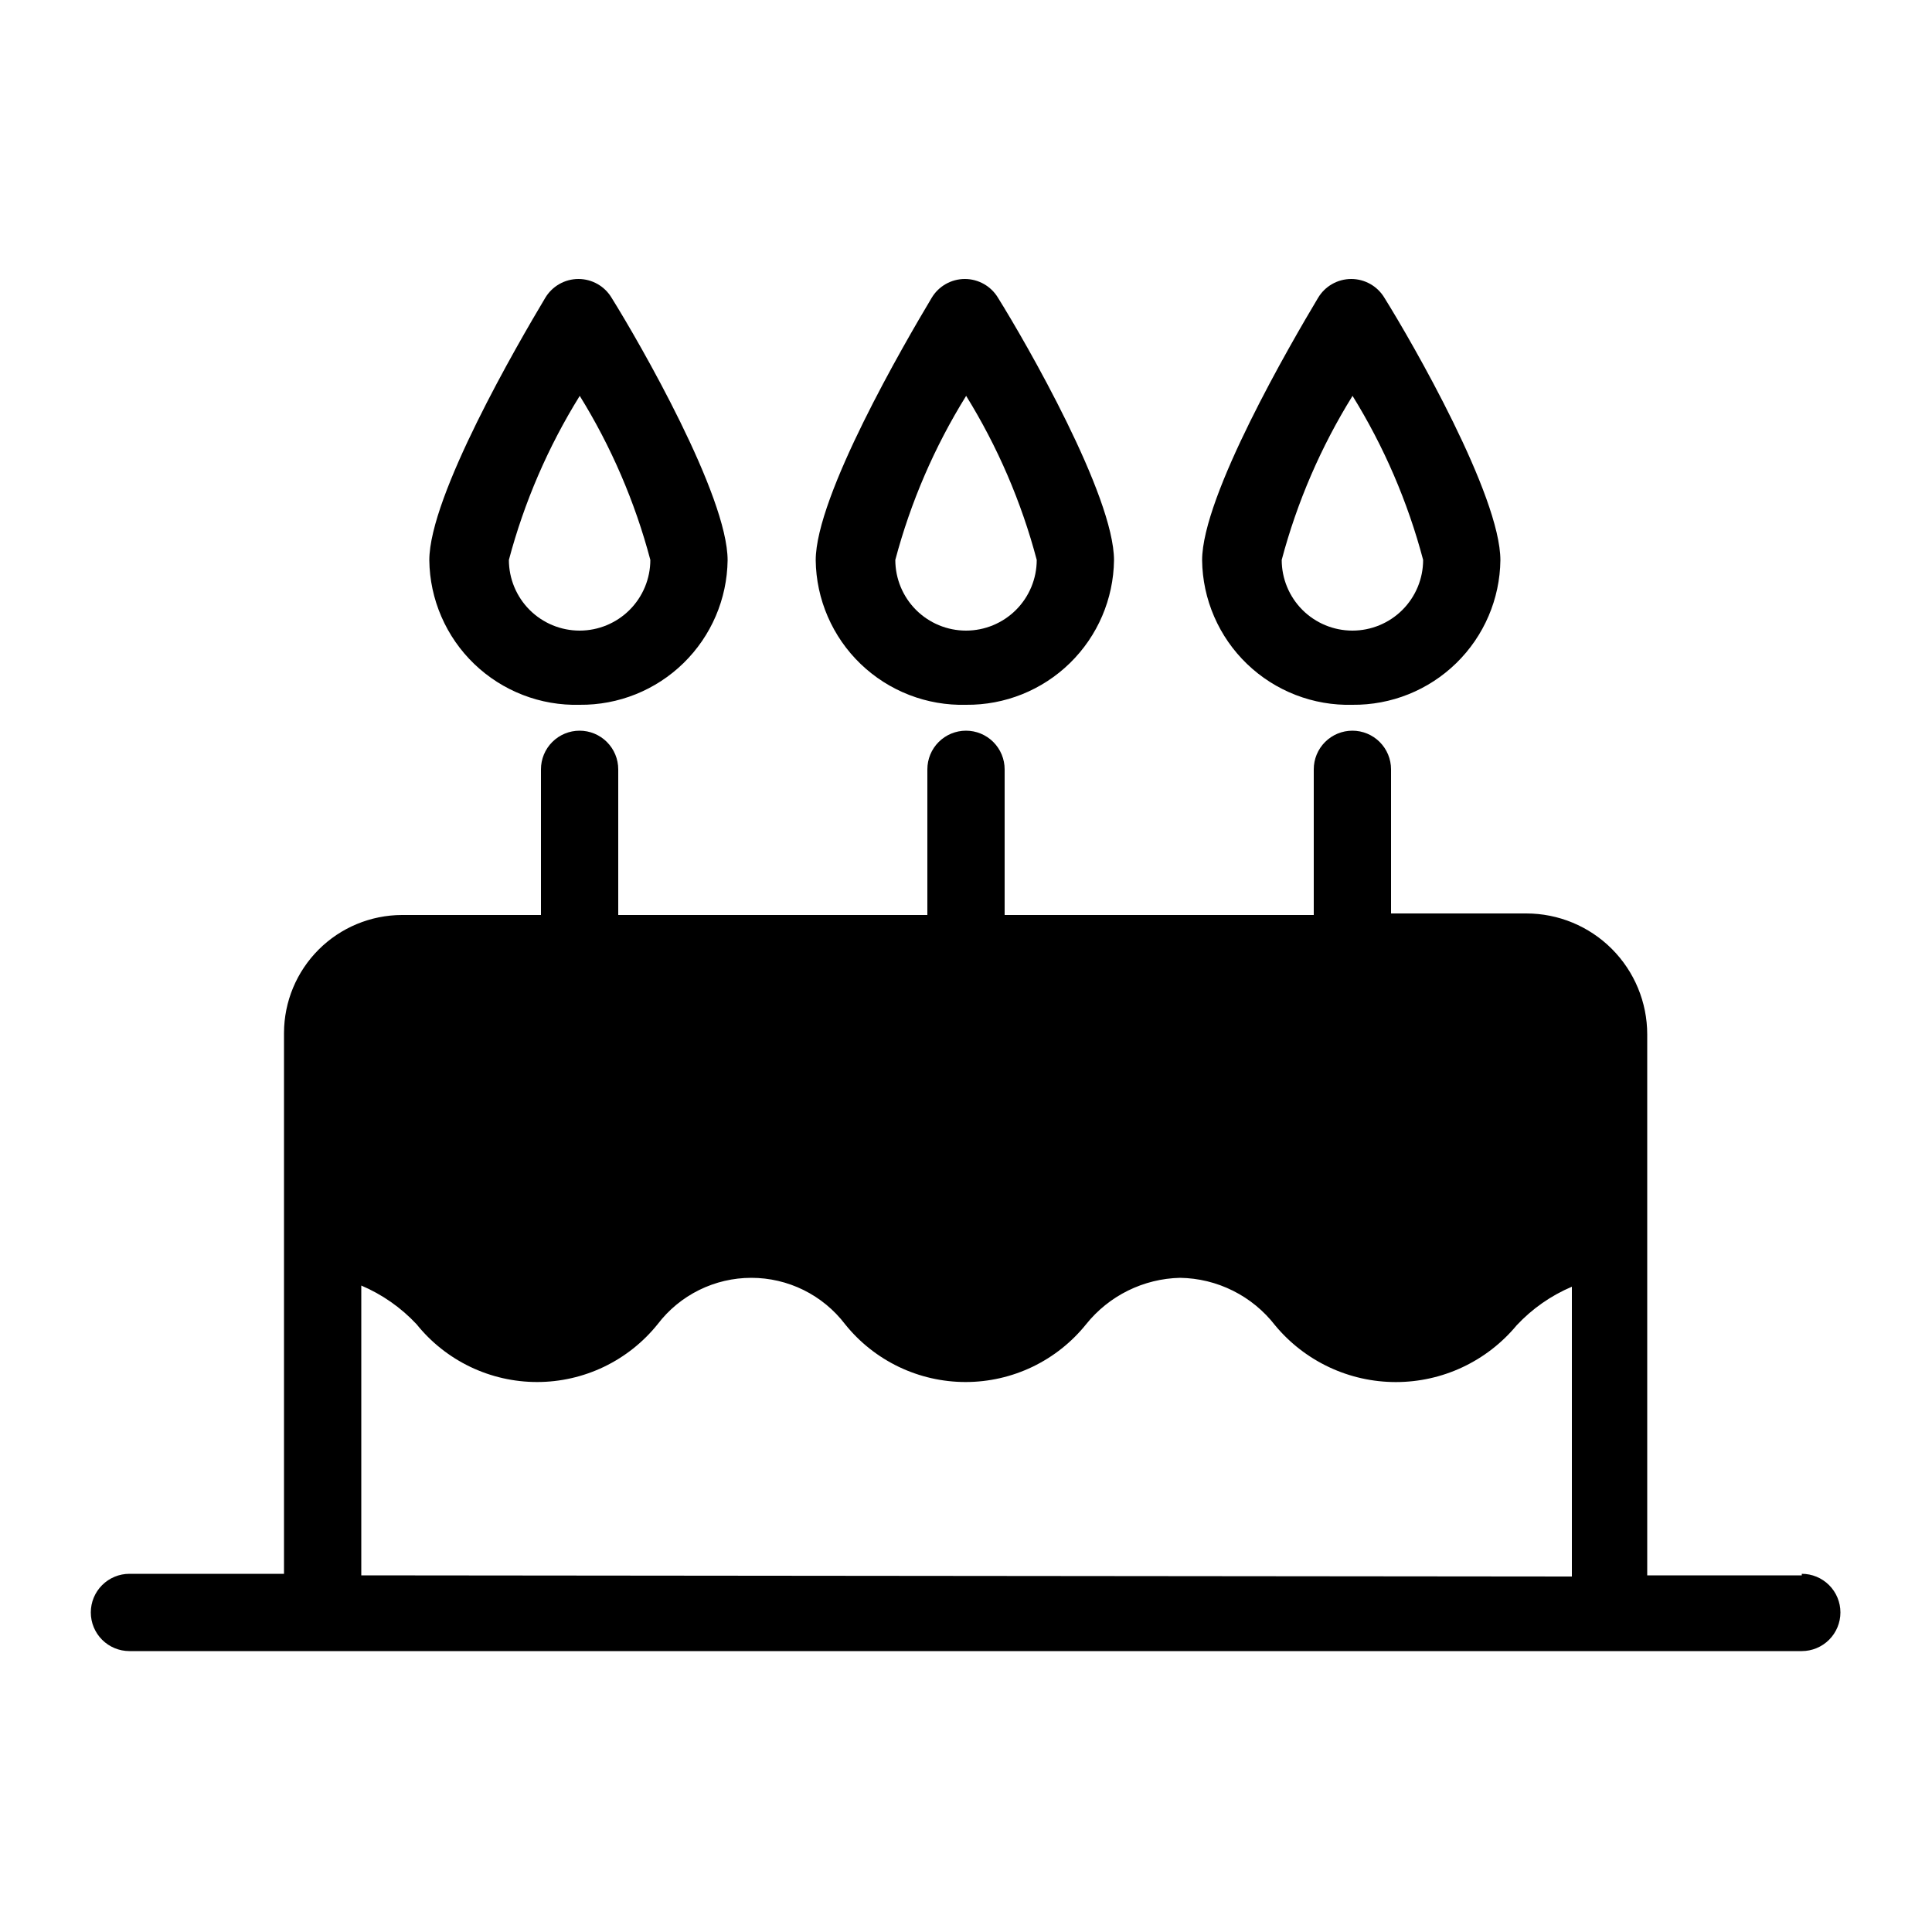 <?xml version="1.0" encoding="UTF-8" standalone="no"?>
<!DOCTYPE svg PUBLIC "-//W3C//DTD SVG 1.1//EN" "http://www.w3.org/Graphics/SVG/1.1/DTD/svg11.dtd">
<svg width="100%" height="100%" viewBox="0 0 90 90" version="1.1" xmlns="http://www.w3.org/2000/svg" xmlns:xlink="http://www.w3.org/1999/xlink" xml:space="preserve" xmlns:serif="http://www.serif.com/" style="fill-rule:evenodd;clip-rule:evenodd;stroke-linejoin:round;stroke-miterlimit:2;">
    <path d="M15.03,58.68C20.016,58.68 20.016,63.486 25.02,63.486C30.024,63.486 30.006,58.68 35.01,58.68C40.014,58.68 39.996,63.486 44.982,63.486C49.968,63.486 49.986,58.68 54.972,58.68C59.958,58.68 59.976,63.486 64.98,63.486C69.984,63.486 69.966,58.68 74.97,58.68L74.97,48.258C74.97,47.241 74.566,46.266 73.847,45.547C73.128,44.828 72.153,44.424 71.136,44.424L18.72,44.424C17.741,44.424 16.802,44.813 16.11,45.505C15.418,46.197 15.03,47.135 15.03,48.114L15.03,58.68Z" />
    <path d="M27.001,32.832C28.807,32.851 30.547,32.153 31.839,30.891C33.132,29.629 33.871,27.906 33.895,26.1C33.895,23.094 29.808,15.984 28.494,13.878C28.335,13.609 28.109,13.387 27.837,13.232C27.566,13.078 27.259,12.996 26.947,12.996C26.634,12.996 26.327,13.078 26.056,13.232C25.784,13.387 25.558,13.609 25.398,13.878C24.139,15.984 19.999,23.094 19.999,26.1C20.01,27.003 20.201,27.896 20.561,28.725C20.92,29.554 21.44,30.304 22.092,30.93C22.743,31.556 23.513,32.047 24.355,32.373C25.198,32.7 26.097,32.856 27.001,32.832ZM27.001,18.432C28.471,20.805 29.581,23.383 30.295,26.082C30.295,26.955 29.948,27.793 29.33,28.411C28.712,29.029 27.874,29.376 27.001,29.376C26.127,29.376 25.289,29.029 24.671,28.411C24.054,27.793 23.706,26.955 23.706,26.082C24.422,23.389 25.532,20.817 27.001,18.45L27.001,18.432Z" />
    <path d="M45.001,32.832C46.807,32.851 48.547,32.153 49.839,30.891C51.132,29.629 51.871,27.906 51.895,26.1C51.895,23.094 47.809,15.984 46.495,13.878C46.335,13.609 46.109,13.387 45.837,13.232C45.566,13.078 45.259,12.996 44.947,12.996C44.634,12.996 44.327,13.078 44.056,13.232C43.784,13.387 43.558,13.609 43.399,13.878C42.139,15.984 37.999,23.094 37.999,26.1C38.01,27.003 38.201,27.896 38.561,28.725C38.92,29.554 39.44,30.304 40.092,30.93C40.743,31.556 41.513,32.047 42.355,32.373C43.198,32.7 44.097,32.856 45.001,32.832ZM45.001,18.432C46.471,20.805 47.581,23.383 48.295,26.082C48.295,26.955 47.948,27.793 47.33,28.411C46.712,29.029 45.874,29.376 45.001,29.376C44.127,29.376 43.289,29.029 42.671,28.411C42.054,27.793 41.707,26.955 41.707,26.082C42.422,23.389 43.532,20.817 45.001,18.45L45.001,18.432Z" />
    <path d="M63.001,32.832C64.807,32.851 66.547,32.153 67.839,30.891C69.132,29.629 69.871,27.906 69.894,26.1C69.894,23.094 65.809,15.984 64.495,13.878C64.335,13.609 64.109,13.387 63.837,13.232C63.566,13.078 63.259,12.996 62.947,12.996C62.634,12.996 62.327,13.078 62.056,13.232C61.784,13.387 61.558,13.609 61.399,13.878C60.139,15.984 55.999,23.094 55.999,26.1C56.01,27.003 56.201,27.896 56.561,28.725C56.92,29.554 57.44,30.304 58.092,30.93C58.743,31.556 59.513,32.047 60.355,32.373C61.198,32.7 62.097,32.856 63.001,32.832ZM63.001,18.432C64.471,20.805 65.581,23.383 66.295,26.082C66.295,26.955 65.948,27.793 65.33,28.411C64.712,29.029 63.874,29.376 63.001,29.376C62.127,29.376 61.289,29.029 60.671,28.411C60.054,27.793 59.707,26.955 59.707,26.082C60.422,23.389 61.532,20.817 63.001,18.45L63.001,18.432Z" />
    <path d="M83.934,73.386L76.734,73.386L76.734,48.186C76.734,46.692 76.14,45.259 75.084,44.202C74.027,43.145 72.594,42.552 71.1,42.552L64.8,42.552L64.8,35.838C64.8,35.361 64.61,34.903 64.272,34.565C63.935,34.228 63.477,34.038 63,34.038C62.522,34.038 62.064,34.228 61.727,34.565C61.389,34.903 61.2,35.361 61.2,35.838L61.2,42.624L46.8,42.624L46.8,35.838C46.8,35.361 46.61,34.903 46.272,34.565C45.935,34.228 45.477,34.038 45,34.038C44.522,34.038 44.064,34.228 43.727,34.565C43.389,34.903 43.2,35.361 43.2,35.838L43.2,42.624L28.8,42.624L28.8,35.838C28.8,35.361 28.61,34.903 28.272,34.565C27.935,34.228 27.477,34.038 27,34.038C26.522,34.038 26.064,34.228 25.727,34.565C25.389,34.903 25.2,35.361 25.2,35.838L25.2,42.624L18.72,42.624C17.265,42.629 15.871,43.209 14.843,44.237C13.814,45.266 13.234,46.659 13.23,48.114L13.23,73.314L6.03,73.314C5.552,73.314 5.094,73.504 4.757,73.841C4.419,74.179 4.23,74.636 4.23,75.114C4.23,75.591 4.419,76.049 4.757,76.387C5.094,76.724 5.552,76.914 6.03,76.914L83.934,76.914C84.411,76.914 84.869,76.724 85.206,76.387C85.544,76.049 85.734,75.591 85.734,75.114C85.734,74.636 85.544,74.179 85.206,73.841C84.869,73.504 84.411,73.314 83.934,73.314L83.934,73.386ZM16.83,48.186C16.817,47.934 16.857,47.683 16.947,47.448C17.038,47.212 17.176,46.999 17.355,46.821C17.533,46.643 17.746,46.504 17.981,46.413C18.217,46.323 18.468,46.283 18.72,46.296L71.136,46.296C71.674,46.301 72.188,46.516 72.569,46.897C72.949,47.277 73.165,47.792 73.17,48.33L73.17,58.122C71.708,58.558 70.39,59.378 69.354,60.498C68.83,61.159 68.165,61.695 67.409,62.069C66.653,62.442 65.823,62.644 64.98,62.658C64.135,62.647 63.304,62.448 62.548,62.074C61.791,61.7 61.127,61.162 60.606,60.498C59.92,59.671 59.06,59.006 58.088,58.549C57.116,58.092 56.055,57.855 54.981,57.855C53.906,57.855 52.846,58.092 51.873,58.549C50.901,59.006 50.041,59.671 49.356,60.498C48.827,61.144 48.163,61.666 47.41,62.027C46.658,62.388 45.834,62.579 45,62.586C44.158,62.57 43.331,62.37 42.575,62C41.819,61.63 41.154,61.099 40.626,60.444C39.938,59.62 39.08,58.955 38.11,58.495C37.141,58.035 36.083,57.791 35.01,57.78C33.939,57.796 32.885,58.04 31.916,58.497C30.948,58.953 30.088,59.611 29.394,60.426C28.874,61.087 28.213,61.624 27.46,61.998C26.706,62.372 25.879,62.573 25.038,62.586C24.196,62.572 23.368,62.374 22.611,62.003C21.855,61.633 21.19,61.101 20.664,60.444C19.631,59.316 18.312,58.489 16.848,58.05L16.83,48.186ZM16.83,73.386L16.83,59.886C17.804,60.3 18.681,60.913 19.404,61.686C20.078,62.527 20.933,63.205 21.905,63.672C22.877,64.138 23.942,64.38 25.02,64.38C26.098,64.38 27.162,64.138 28.134,63.672C29.106,63.205 29.961,62.527 30.636,61.686C31.148,61.014 31.808,60.47 32.566,60.095C33.323,59.721 34.156,59.526 35.001,59.526C35.845,59.526 36.679,59.721 37.436,60.095C38.193,60.47 38.853,61.014 39.366,61.686C40.04,62.527 40.895,63.205 41.867,63.672C42.839,64.138 43.904,64.38 44.982,64.38C46.06,64.38 47.124,64.138 48.096,63.672C49.068,63.205 49.923,62.527 50.598,61.686C51.125,61.029 51.79,60.495 52.545,60.122C53.301,59.749 54.129,59.545 54.972,59.526C55.829,59.539 56.672,59.744 57.438,60.128C58.205,60.511 58.875,61.062 59.4,61.74C60.085,62.567 60.945,63.232 61.917,63.689C62.89,64.146 63.95,64.382 65.025,64.382C66.099,64.382 67.16,64.146 68.132,63.689C69.104,63.232 69.964,62.567 70.65,61.74C71.373,60.967 72.249,60.353 73.224,59.94L73.224,73.44L16.83,73.386Z" />
</svg>
